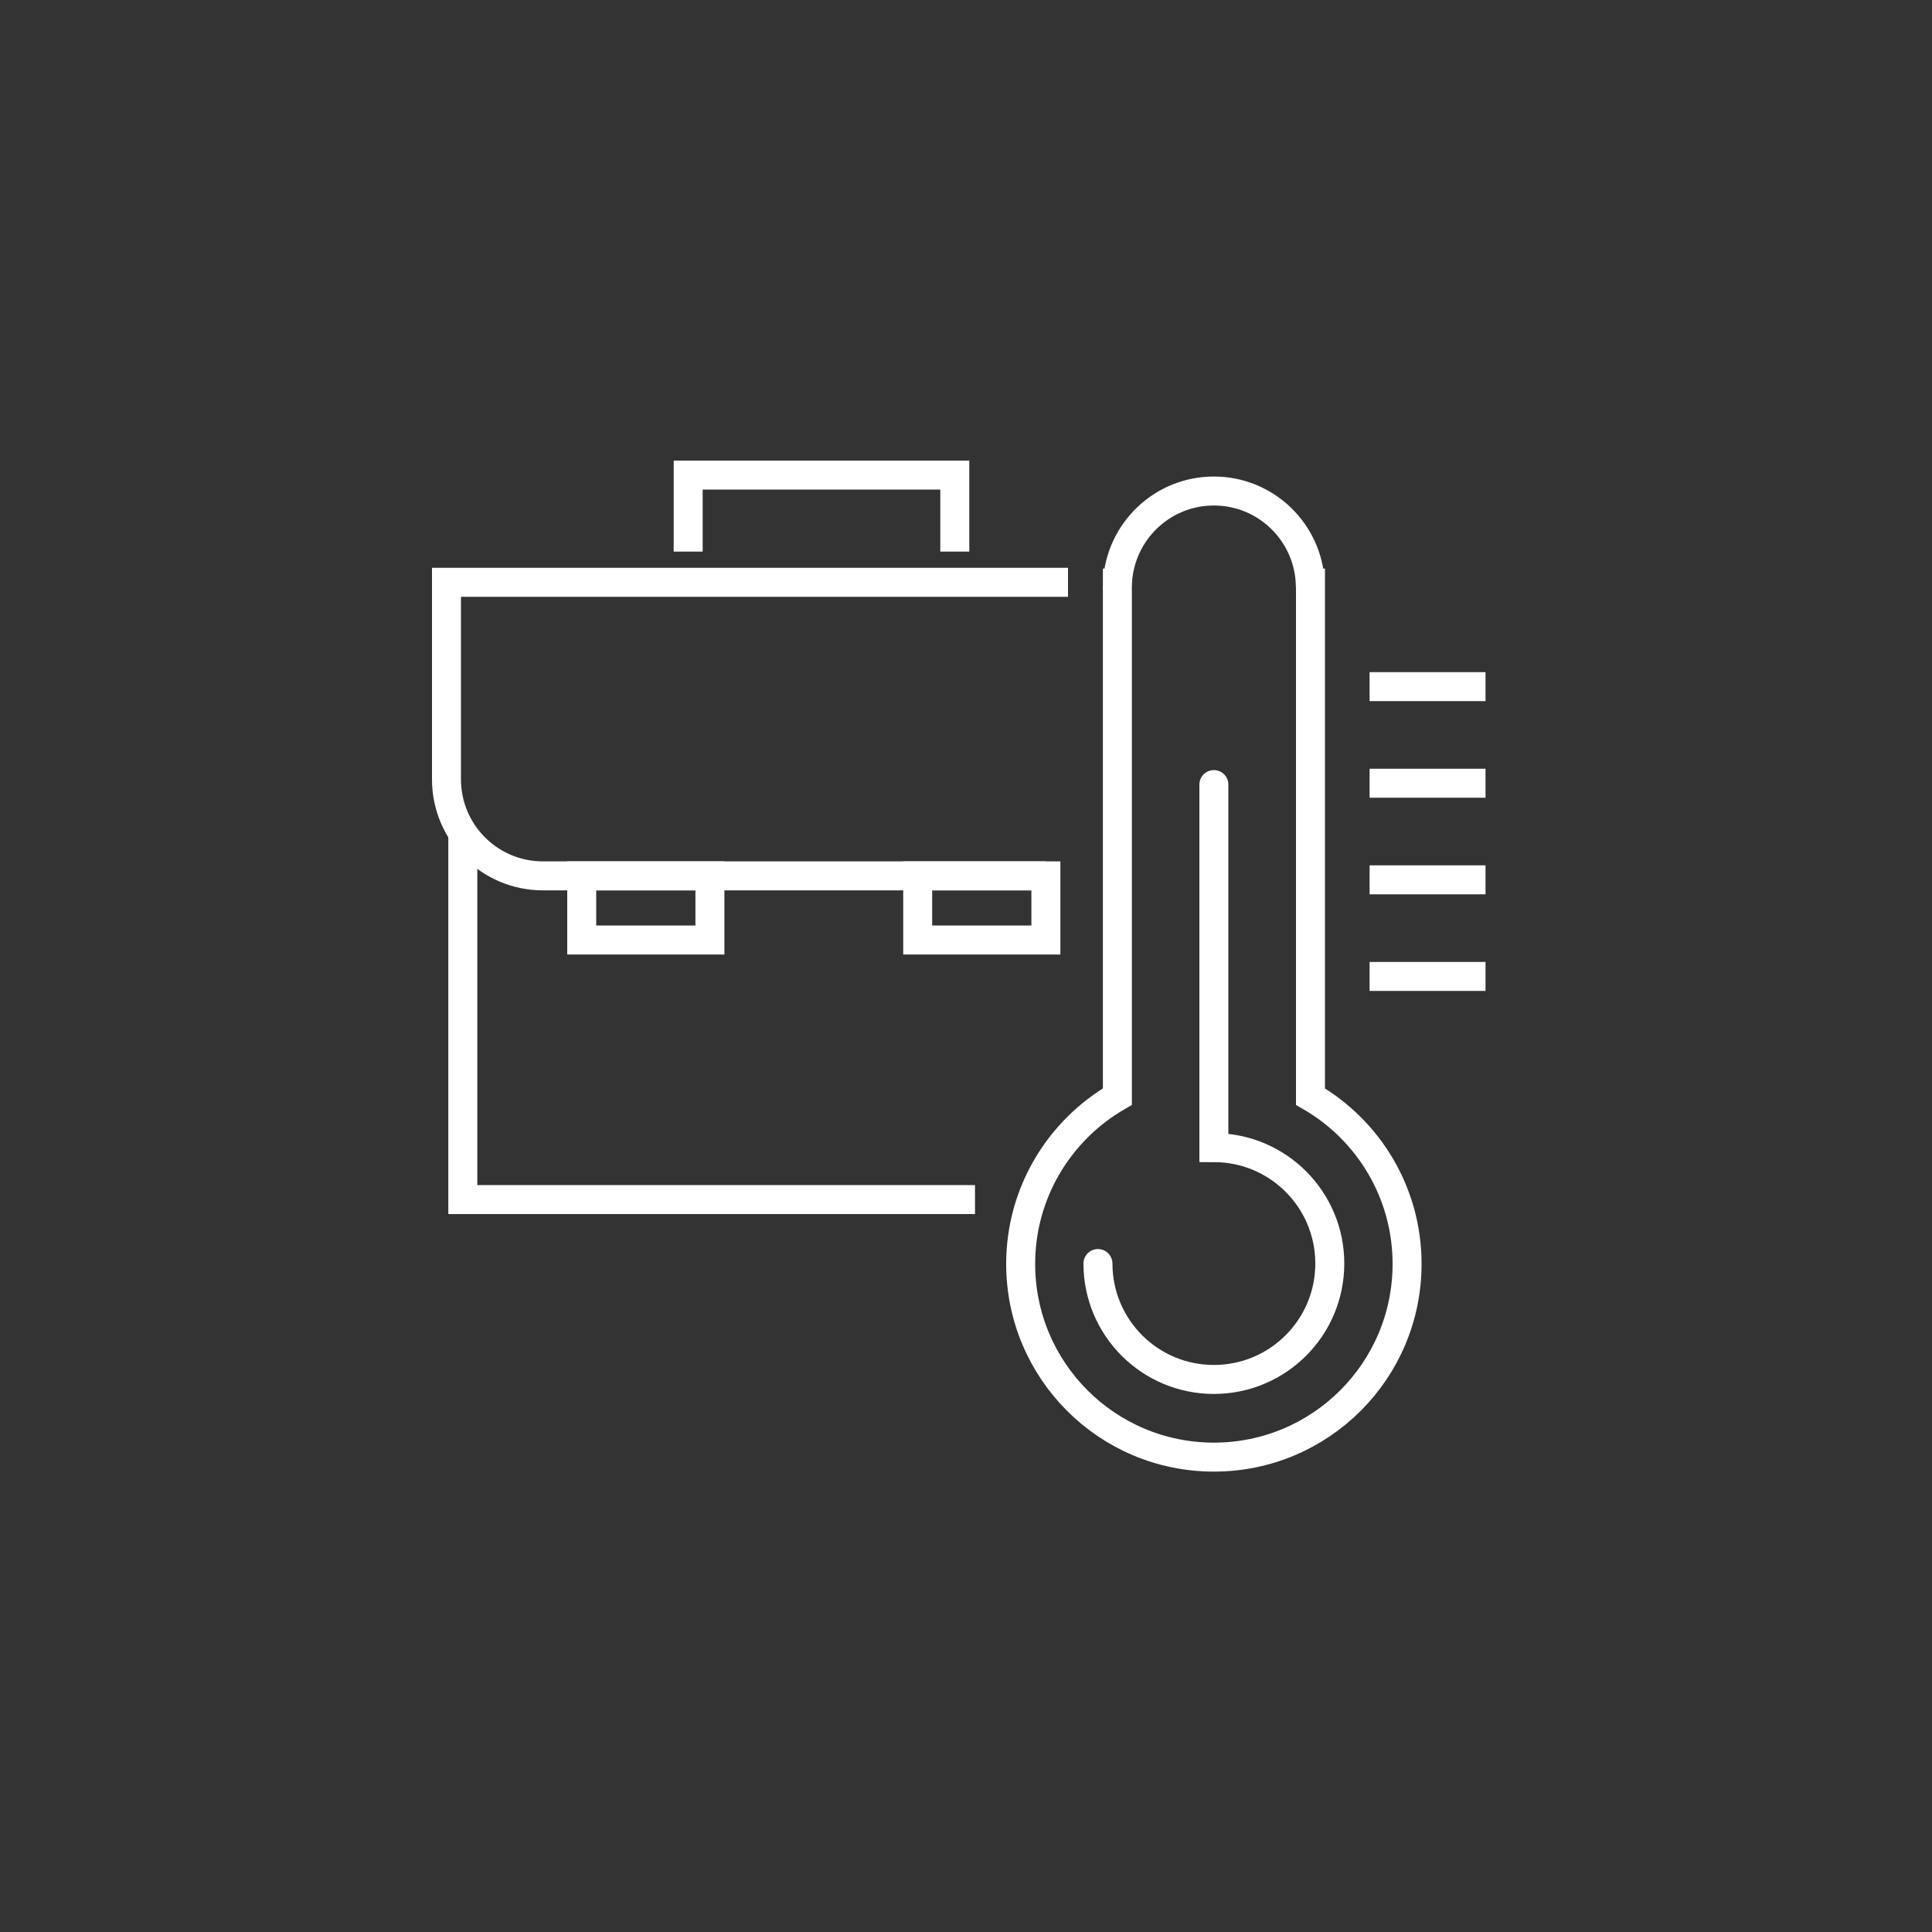 <?xml version="1.0" encoding="UTF-8"?>
<svg id="Icons" xmlns="http://www.w3.org/2000/svg" viewBox="0 0 200 200">
  <rect x="0" y="0" width="200" height="200" fill="#333333" stroke="none"/>
  <defs>
    <style>
      .cls-1, .cls-2 {
        fill: none;
        stroke: #fff;
        stroke-miterlimit: 10;
        stroke-width: 3px;
      }

      .cls-2 {
        stroke-linecap: round;
      }
    </style>
  </defs>
  <polyline class="cls-1" points="100.93 124.18 47.91 124.18 47.91 86.24"/>
  <polyline class="cls-1" points="71.24 57.1 71.24 49.18 98.84 49.18 98.84 57.1"/>
  <rect class="cls-2" x="60.22" y="90.67" width="13.27" height="6.64"/>
  <rect class="cls-2" x="95" y="90.67" width="13.27" height="6.64"/>
  <path class="cls-1" d="M108.27,90.67h-52.06c-5.52,0-9.99-4.47-9.99-9.99v-20.4h64.34"/>
  <path class="cls-2" d="M113.66,130.8c0,6.63,5.37,12,12,12s12-5.37,12-12-5.37-12-12-12v-37.58"/>
  <line class="cls-1" x1="153.78" y1="71.08" x2="141.78" y2="71.08"/>
  <line class="cls-1" x1="153.78" y1="81.08" x2="141.78" y2="81.08"/>
  <line class="cls-1" x1="153.78" y1="91.08" x2="141.78" y2="91.08"/>
  <line class="cls-1" x1="153.78" y1="101.08" x2="141.78" y2="101.08"/>
  <path class="cls-1" d="M135.66,113.51v-53.15h-.02c-.25-5.3-4.61-9.53-9.98-9.53s-9.73,4.23-9.98,9.53h-.01v.24c0,.08-.01.16-.01.24s.01.16.01.24v52.44c-5.98,3.46-10.01,9.92-10.01,17.32,0,11.05,8.95,20,20,20s20-8.95,20-20c0-7.4-4.02-13.86-10-17.32Z"/>
</svg>
